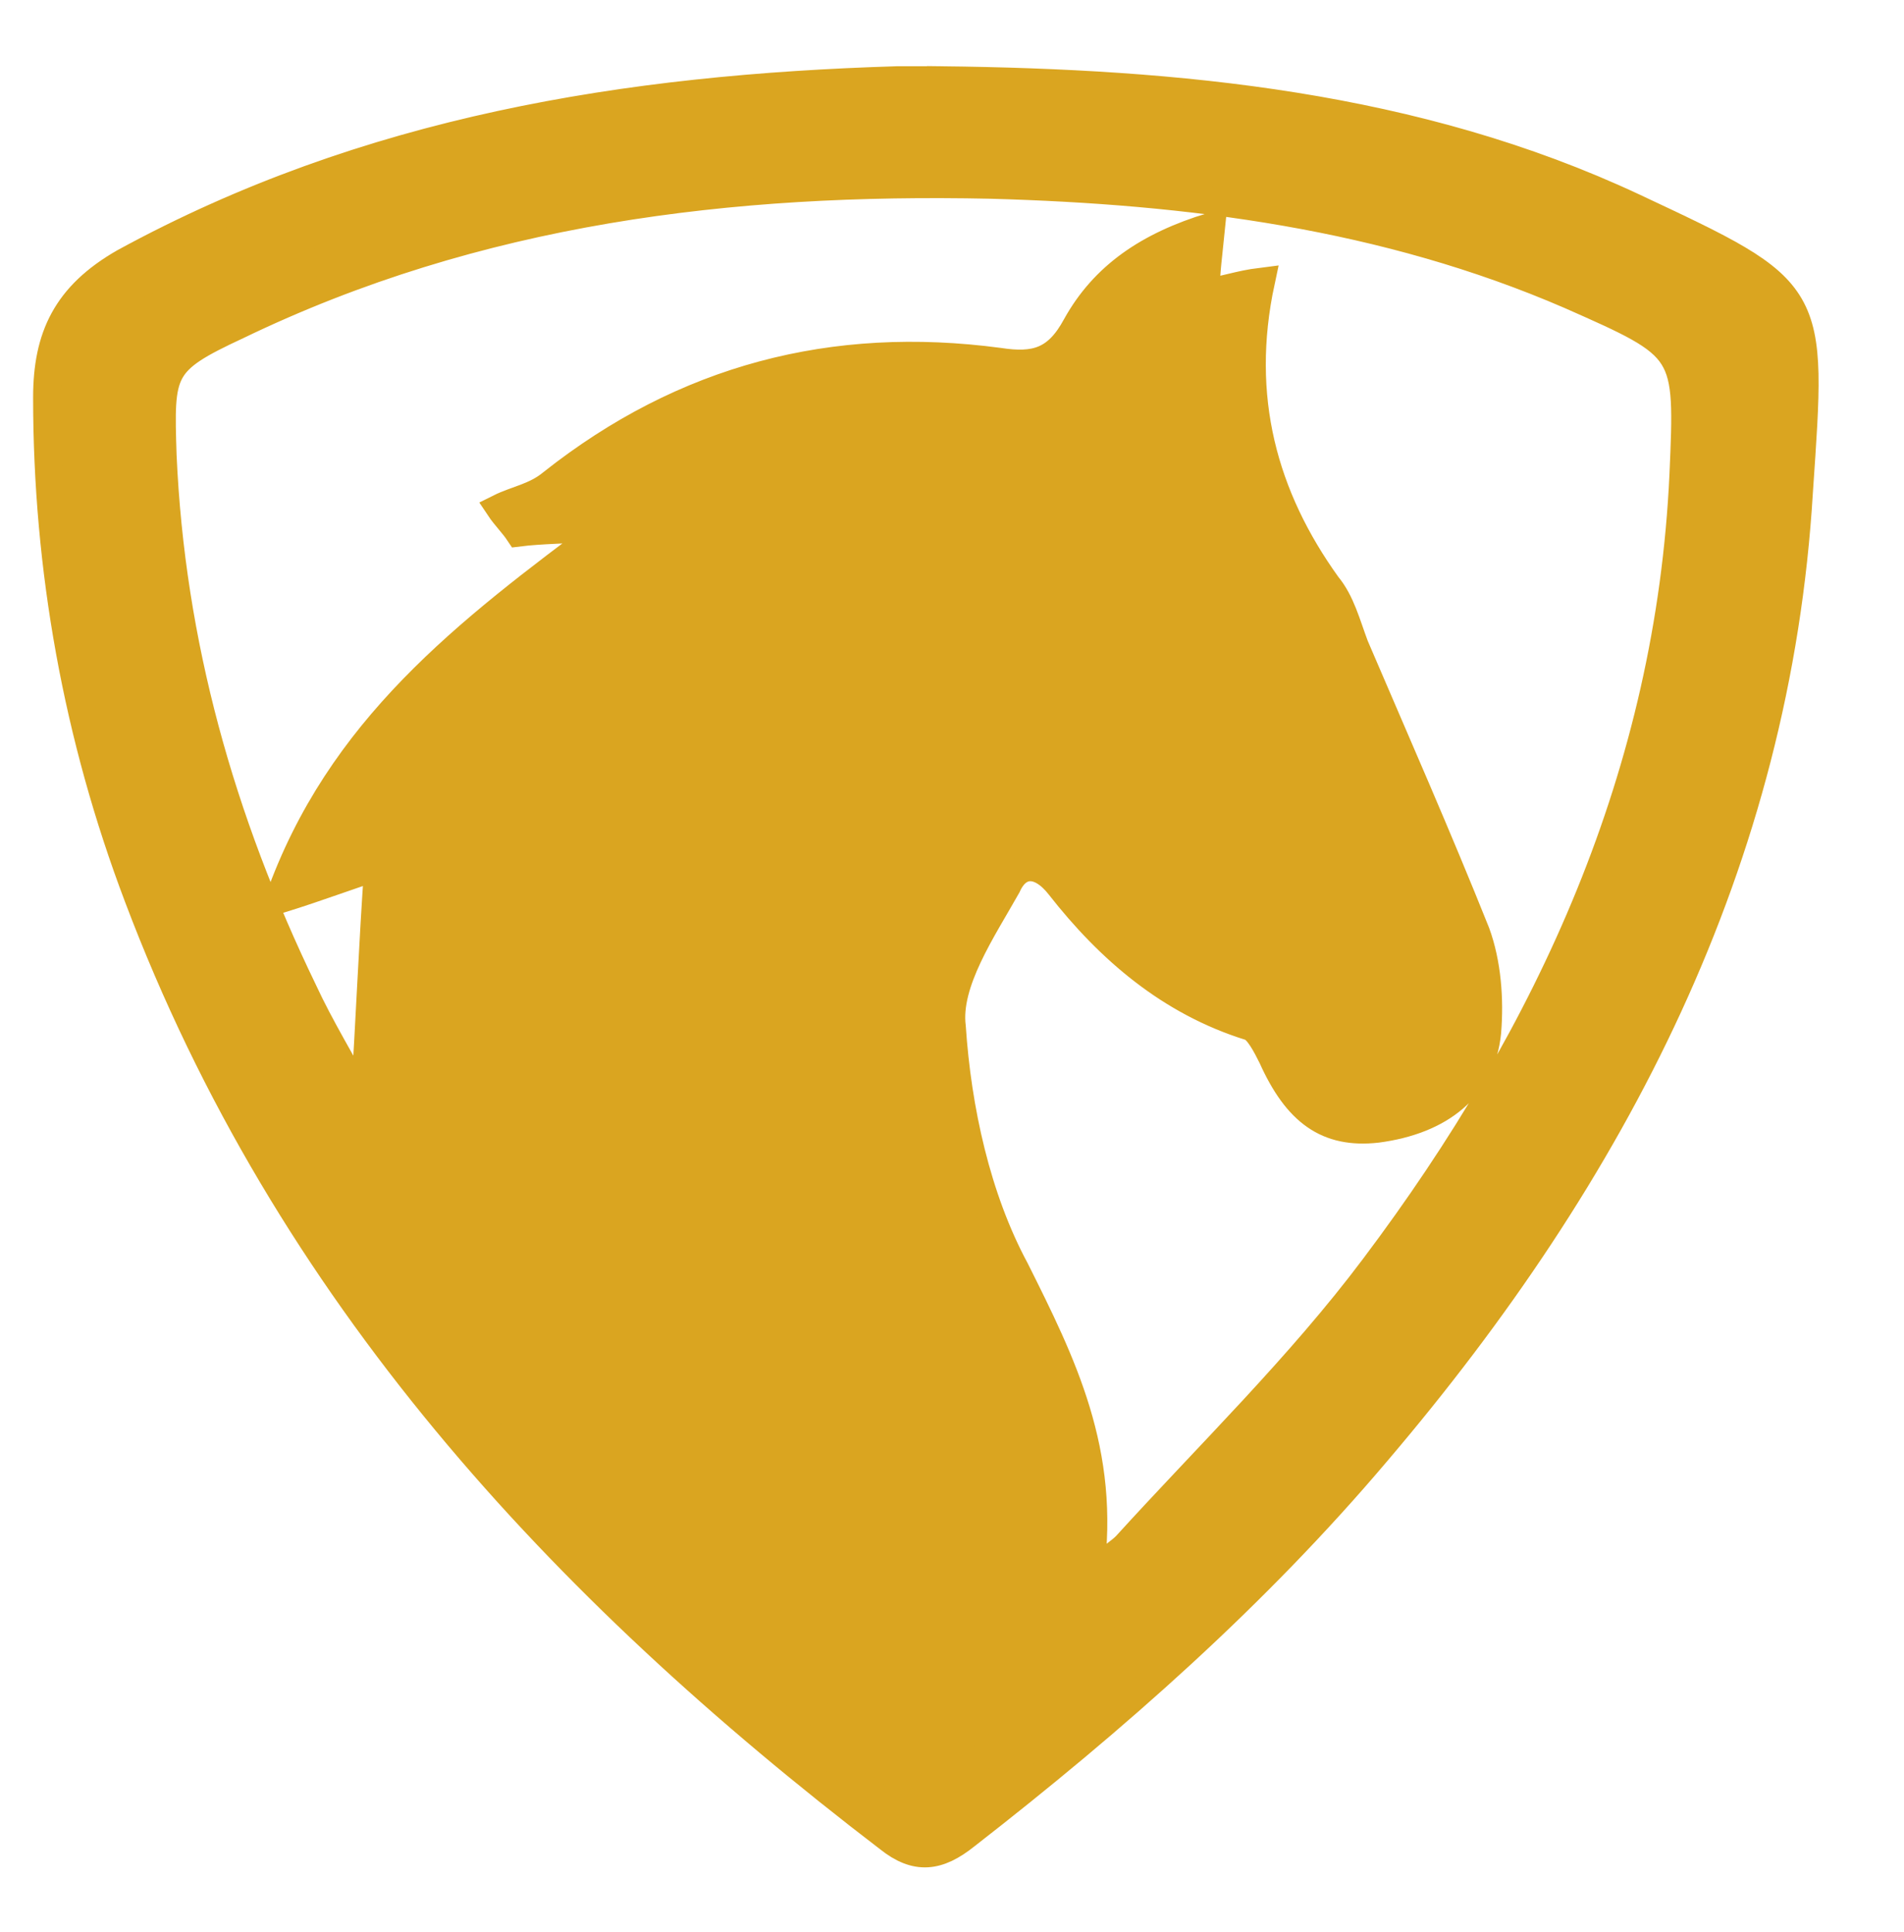 <svg version="1.2" xmlns="http://www.w3.org/2000/svg" viewBox="0 0 69 70" width="69" height="70"><style>.a{fill:#daa520;stroke:#daa520;stroke-miterlimit:10}</style><path fill-rule="evenodd" class="a" d="m34.1 2.9c8.6 0.1 17.2 0.9 25.1 4.6 6.6 3.1 6.5 3 6 10.3-0.8 13.4-6.7 24.7-15.3 34.8-4.4 5.2-9.5 9.7-14.9 13.9-1 0.8-1.8 0.9-2.8 0.1-11.9-9.1-21.8-19.8-27.2-34.1-2.2-5.8-3.3-11.9-3.3-18.1 0-2.2 0.7-3.7 2.8-4.9 8.8-4.8 18.2-6.3 28-6.6 0.6 0 1.1 0 1.6 0zm-0.8 1.8c-1.8 0.1-4.3 0.1-6.8 0.4-7.4 0.8-14.6 2.4-21.2 6.2-1.1 0.6-1.5 1.4-1.6 2.7-0.2 6.7 1.2 13.1 3.7 19.3 5.3 12.8 14.3 22.7 25 31.1 1 0.8 1.6 0.4 2.4-0.2 6.7-5.2 12.7-11 17.6-17.8 6.2-8.7 10.4-18.2 11-29 0.3-5.6-0.1-6.1-5.3-8.3-7.6-3.3-15.8-4.2-24.8-4.4z"/><path fill-rule="evenodd" class="a" d="m33.3 4.7c9 0.1 17.2 1 24.9 4.3 5.2 2.2 5.6 2.7 5.3 8.3-0.6 10.8-4.8 20.3-11 29-5 6.9-11 12.7-17.6 17.9-0.8 0.6-1.5 1-2.4 0.2-10.8-8.4-19.8-18.3-25.1-31.1-2.5-6.2-4-12.6-3.7-19.3 0-1.3 0.5-2 1.6-2.7 6.6-3.7 13.7-5.4 21.2-6.2 2.5-0.3 5-0.3 6.8-0.4zm6.2 52.3c0.8-0.6 1.1-0.8 1.3-1 3-3.3 6.3-6.5 9-10.1 6.4-8.5 10.7-17.9 11.2-28.7 0.2-4.6 0.2-4.6-4.1-6.5-6.7-2.9-13.8-3.8-21-4-9.4-0.2-18.6 0.9-27.3 5.1-2.8 1.3-2.8 1.6-2.7 4.7 0.3 6.8 2.1 13.2 5.1 19.4 0.6 1.3 1.4 2.6 2.2 4.1 0.2-3.1 0.3-5.8 0.5-8.6-1 0.3-2 0.7-3.6 1.2 2.2-6.2 6.8-9.7 11.9-13.5-1.5 0.1-2.4 0.1-3.2 0.2-0.2-0.3-0.5-0.6-0.7-0.9 0.6-0.3 1.3-0.4 1.9-0.9 4.8-3.8 10.2-5.2 16.2-4.4 1.3 0.2 2.1 0 2.8-1.3 1-1.8 2.6-2.9 4.9-3.6-0.1 1-0.2 1.7-0.2 2.4 0.7-0.1 1.2-0.3 2-0.4-0.9 4.2 0.1 7.8 2.4 11 0.5 0.6 0.7 1.4 1 2.2 1.5 3.5 3 6.9 4.4 10.4 0.4 1.1 0.5 2.4 0.4 3.6-0.2 2-1.7 3.2-4 3.5-1.8 0.2-2.9-0.6-3.8-2.6-0.2-0.4-0.5-1-0.8-1.1-2.9-0.9-5.1-2.8-6.9-5.1-0.7-0.9-1.5-0.9-1.9 0-0.9 1.6-2.2 3.5-2 5.1 0.2 3 0.9 6.2 2.3 8.8 1.7 3.4 3.3 6.6 2.7 11z"/><path class="a" d=""/><path class="a" d=""/></svg>